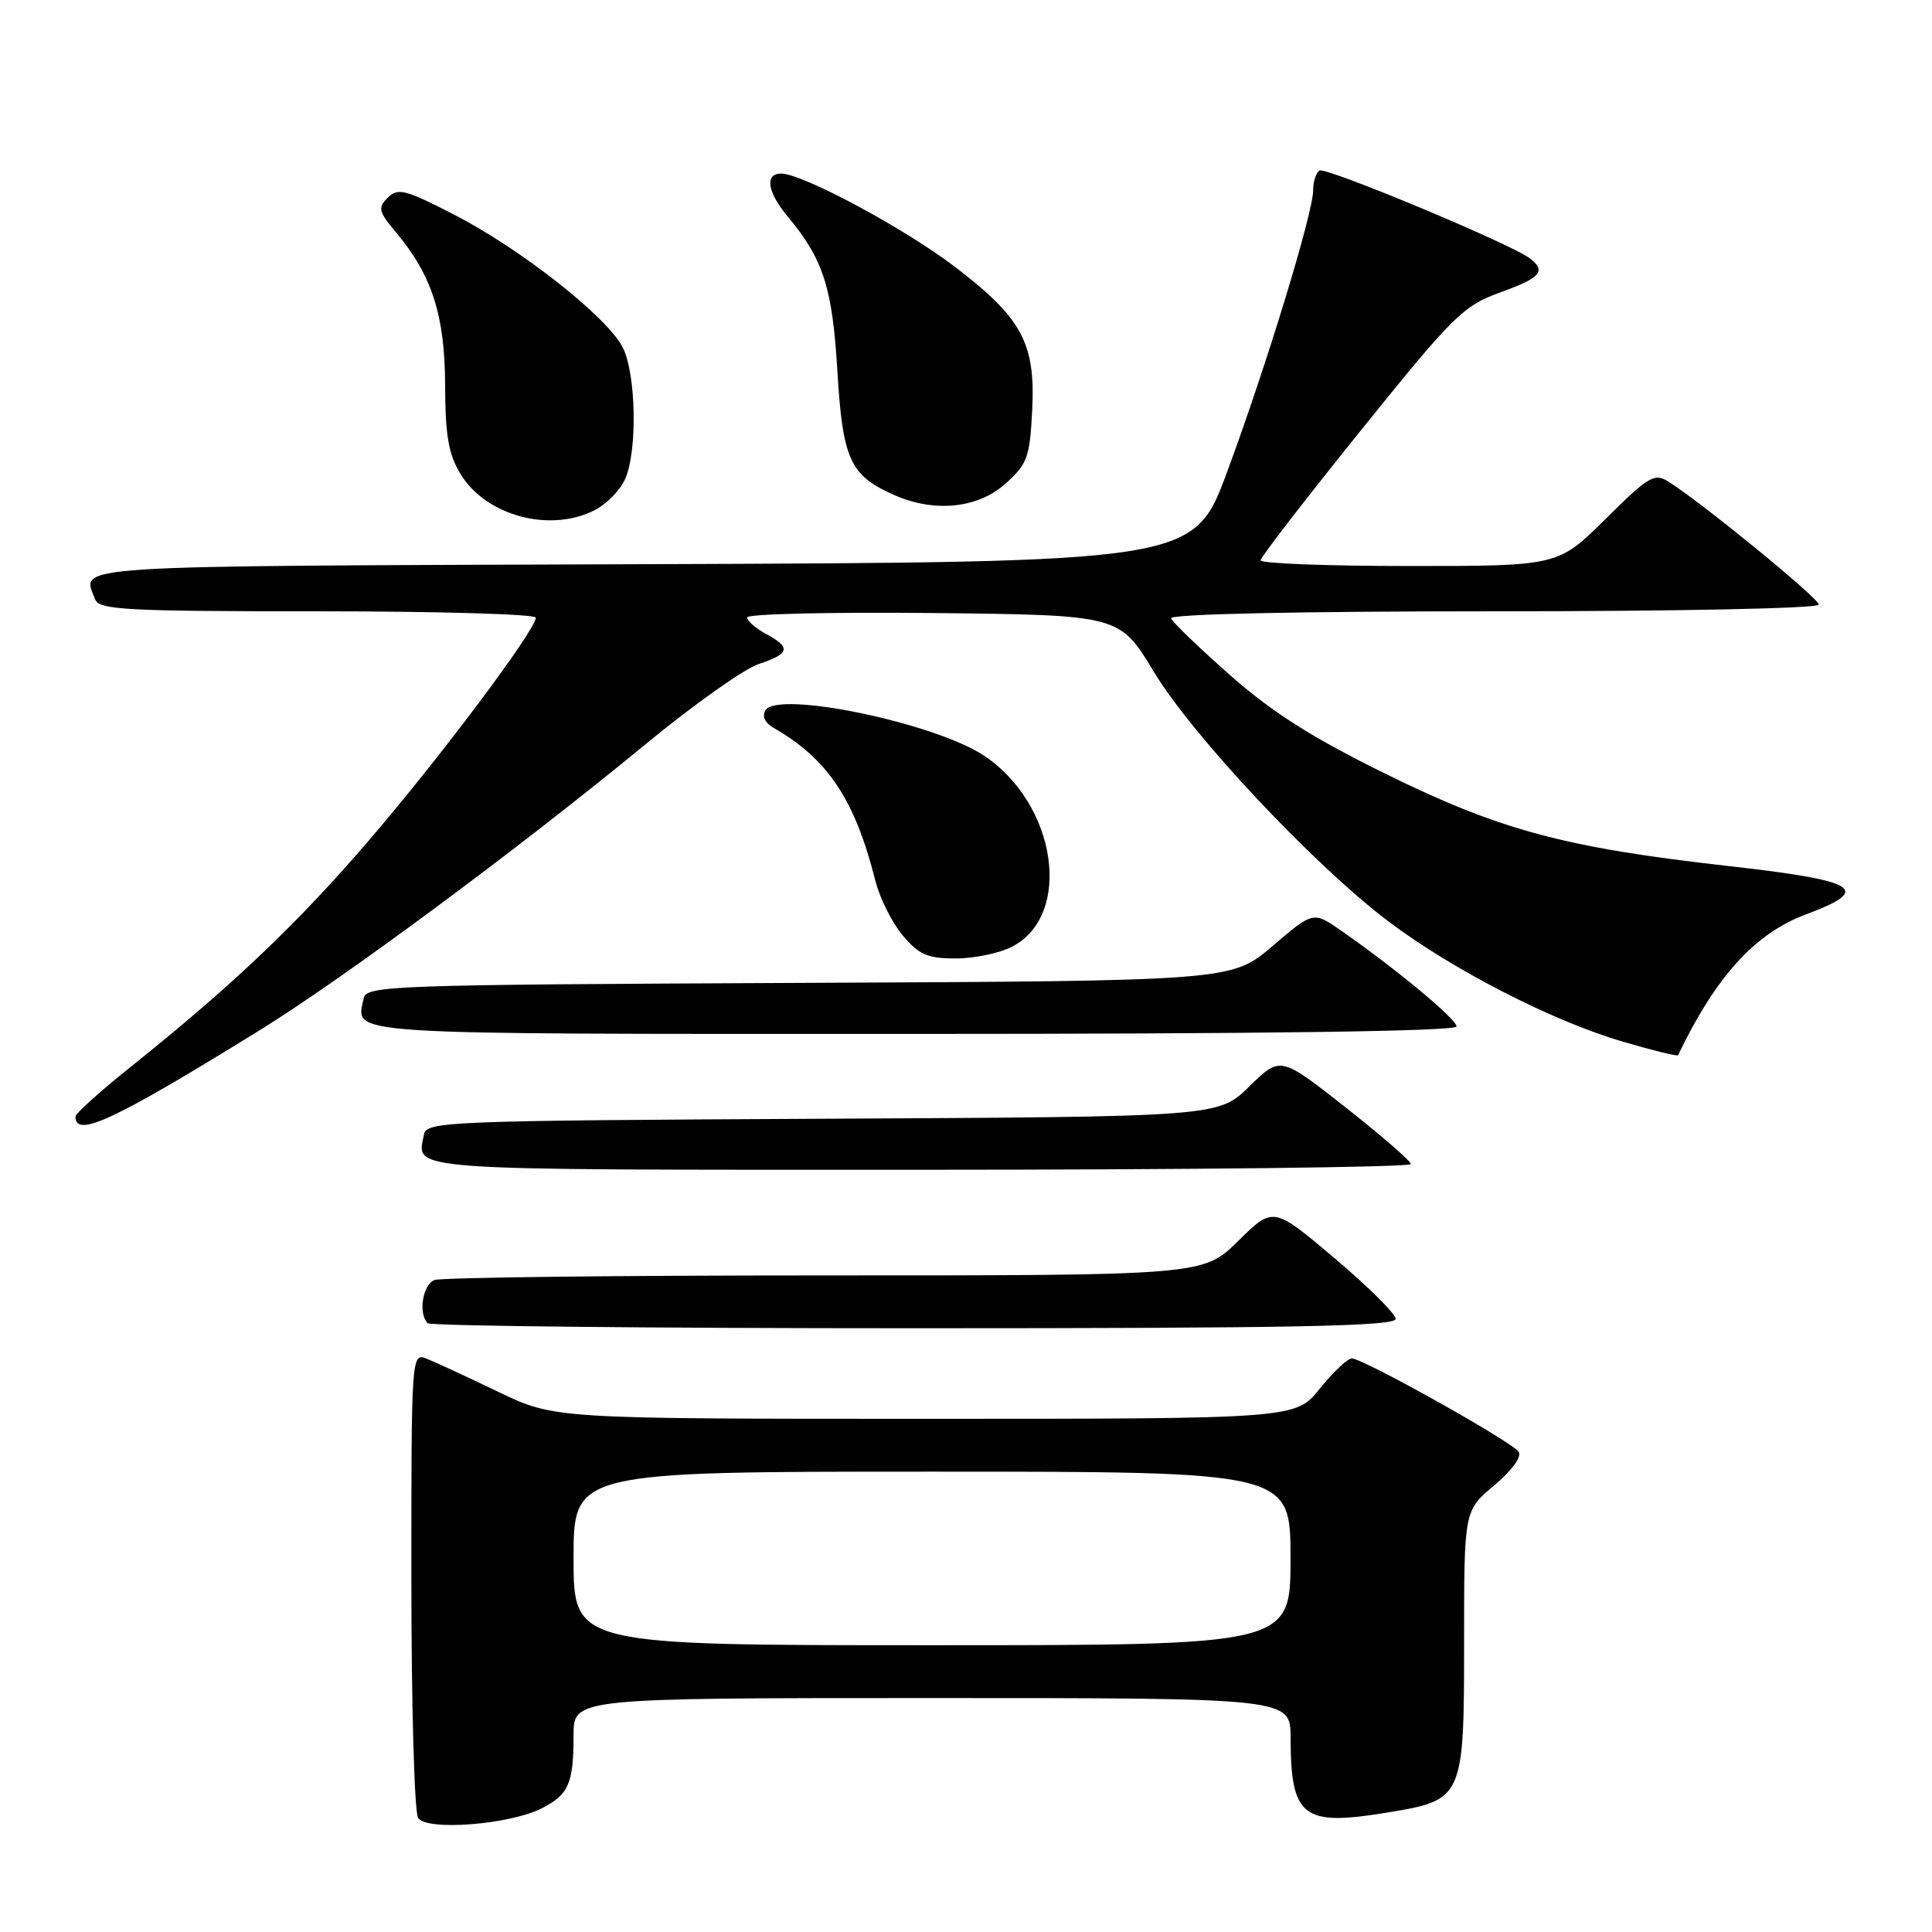 <?xml version="1.0" encoding="UTF-8" standalone="no"?>
<!DOCTYPE svg PUBLIC "-//W3C//DTD SVG 1.1//EN" "http://www.w3.org/Graphics/SVG/1.1/DTD/svg11.dtd" >
<svg xmlns="http://www.w3.org/2000/svg" xmlns:xlink="http://www.w3.org/1999/xlink" version="1.1" viewBox="0 0 256 256">
 <g >
 <path fill="currentColor"
d=" M 71.85 239.58 C 75.37 237.76 76.00 236.29 76.00 229.92 C 76.00 225.00 76.00 225.00 123.50 225.00 C 171.00 225.00 171.00 225.00 171.01 230.25 C 171.04 240.82 172.59 242.02 183.84 240.17 C 193.92 238.51 194.00 238.33 194.00 217.47 C 194.00 200.17 194.00 200.17 197.98 196.83 C 200.33 194.86 201.66 193.04 201.23 192.37 C 200.37 191.05 180.63 180.00 179.12 180.00 C 178.56 180.00 176.65 181.80 174.88 184.00 C 171.67 188.00 171.67 188.00 122.55 188.00 C 73.44 188.00 73.44 188.00 65.97 184.40 C 61.86 182.42 57.60 180.45 56.50 180.02 C 54.53 179.25 54.50 179.64 54.51 209.37 C 54.51 225.94 54.91 240.12 55.40 240.88 C 56.53 242.65 67.61 241.77 71.85 239.58 Z  M 184.93 174.75 C 184.90 174.06 181.23 170.43 176.79 166.68 C 168.71 159.86 168.71 159.86 164.07 164.43 C 159.43 169.00 159.43 169.00 109.30 169.00 C 81.72 169.00 58.45 169.27 57.58 169.61 C 56.01 170.21 55.39 174.06 56.67 175.33 C 57.03 175.70 86.06 176.00 121.17 176.00 C 171.60 176.00 184.99 175.74 184.93 174.75 Z  M 186.95 154.25 C 186.93 153.84 183.02 150.45 178.28 146.72 C 169.65 139.93 169.65 139.93 165.54 143.96 C 161.44 147.98 161.44 147.98 108.98 148.24 C 59.29 148.49 56.51 148.60 56.18 150.31 C 55.24 155.20 52.43 155.00 121.97 155.00 C 157.74 155.00 186.98 154.66 186.95 154.25 Z  M 34.32 136.57 C 45.57 129.62 68.77 112.42 85.56 98.60 C 91.88 93.39 98.61 88.62 100.52 87.99 C 104.65 86.63 104.86 85.80 101.50 84.00 C 100.13 83.26 99.00 82.28 99.00 81.81 C 99.00 81.35 110.10 81.09 123.68 81.23 C 148.36 81.50 148.36 81.50 152.88 89.00 C 158.03 97.53 174.17 114.70 184.00 122.11 C 192.43 128.47 205.60 135.24 214.85 137.97 C 218.89 139.16 222.26 140.00 222.35 139.82 C 227.36 129.39 232.54 123.68 239.28 121.17 C 248.17 117.85 246.33 116.71 229.00 114.75 C 207.25 112.30 198.77 110.01 183.50 102.49 C 173.83 97.72 168.58 94.39 163.00 89.47 C 158.88 85.83 155.35 82.44 155.17 81.93 C 154.96 81.37 171.82 81.00 197.92 81.00 C 222.47 81.00 241.00 80.62 241.00 80.11 C 241.00 79.27 225.43 66.54 221.06 63.81 C 219.22 62.65 218.43 63.12 212.74 68.77 C 206.45 75.00 206.45 75.00 186.72 75.00 C 175.88 75.00 167.01 74.66 167.03 74.25 C 167.04 73.84 173.00 66.11 180.28 57.08 C 192.59 41.80 193.86 40.54 198.75 38.76 C 204.16 36.80 204.91 35.96 202.75 34.26 C 200.42 32.41 175.68 22.08 174.84 22.60 C 174.38 22.89 174.00 24.06 174.00 25.21 C 174.00 28.19 167.82 48.44 162.61 62.50 C 158.17 74.50 158.17 74.50 85.08 74.76 C 7.44 75.03 10.84 74.81 12.61 79.42 C 13.14 80.81 16.68 81.00 42.11 81.00 C 58.00 81.00 71.00 81.38 71.00 81.84 C 71.00 83.46 58.17 100.58 48.76 111.50 C 39.27 122.53 30.78 130.59 17.25 141.42 C 13.26 144.61 10.00 147.55 10.00 147.95 C 10.00 150.84 15.07 148.46 34.32 136.57 Z  M 193.00 136.01 C 193.00 135.04 185.07 128.45 177.76 123.35 C 174.02 120.74 174.02 120.74 168.61 125.36 C 163.20 129.98 163.20 129.98 105.86 130.24 C 51.46 130.49 48.51 130.59 48.18 132.31 C 47.23 137.21 43.90 137.00 120.97 137.00 C 167.61 137.00 193.00 136.65 193.00 136.01 Z  M 134.09 125.45 C 142.20 121.26 140.03 106.52 130.36 100.11 C 123.81 95.78 103.06 91.47 101.43 94.11 C 100.95 94.89 101.35 95.78 102.50 96.44 C 109.70 100.58 113.28 105.95 115.99 116.70 C 116.57 119.02 118.21 122.28 119.62 123.95 C 121.77 126.51 122.89 127.00 126.64 127.00 C 129.09 127.00 132.45 126.30 134.09 125.45 Z  M 78.85 67.57 C 80.37 66.79 82.15 64.97 82.81 63.53 C 84.49 59.84 84.30 49.48 82.49 45.99 C 80.41 41.96 68.97 32.96 60.19 28.45 C 53.69 25.10 52.72 24.86 51.38 26.19 C 50.04 27.53 50.16 28.03 52.44 30.75 C 57.23 36.44 58.95 41.77 58.98 51.00 C 59.00 57.73 59.43 60.19 61.02 62.81 C 64.41 68.37 72.92 70.64 78.85 67.57 Z  M 133.19 64.12 C 136.14 61.48 136.45 60.64 136.77 54.37 C 137.22 45.48 135.43 42.15 126.55 35.37 C 119.84 30.25 106.33 23.00 103.50 23.00 C 101.30 23.00 101.67 25.45 104.36 28.67 C 109.10 34.35 110.30 38.09 110.96 49.20 C 111.66 60.89 112.63 63.01 118.50 65.60 C 123.82 67.95 129.55 67.37 133.19 64.12 Z  M 76.00 206.50 C 76.00 195.00 76.00 195.00 123.50 195.00 C 171.00 195.00 171.00 195.00 171.00 206.50 C 171.00 218.00 171.00 218.00 123.50 218.00 C 76.00 218.00 76.00 218.00 76.00 206.50 Z "/>
</g>
</svg>